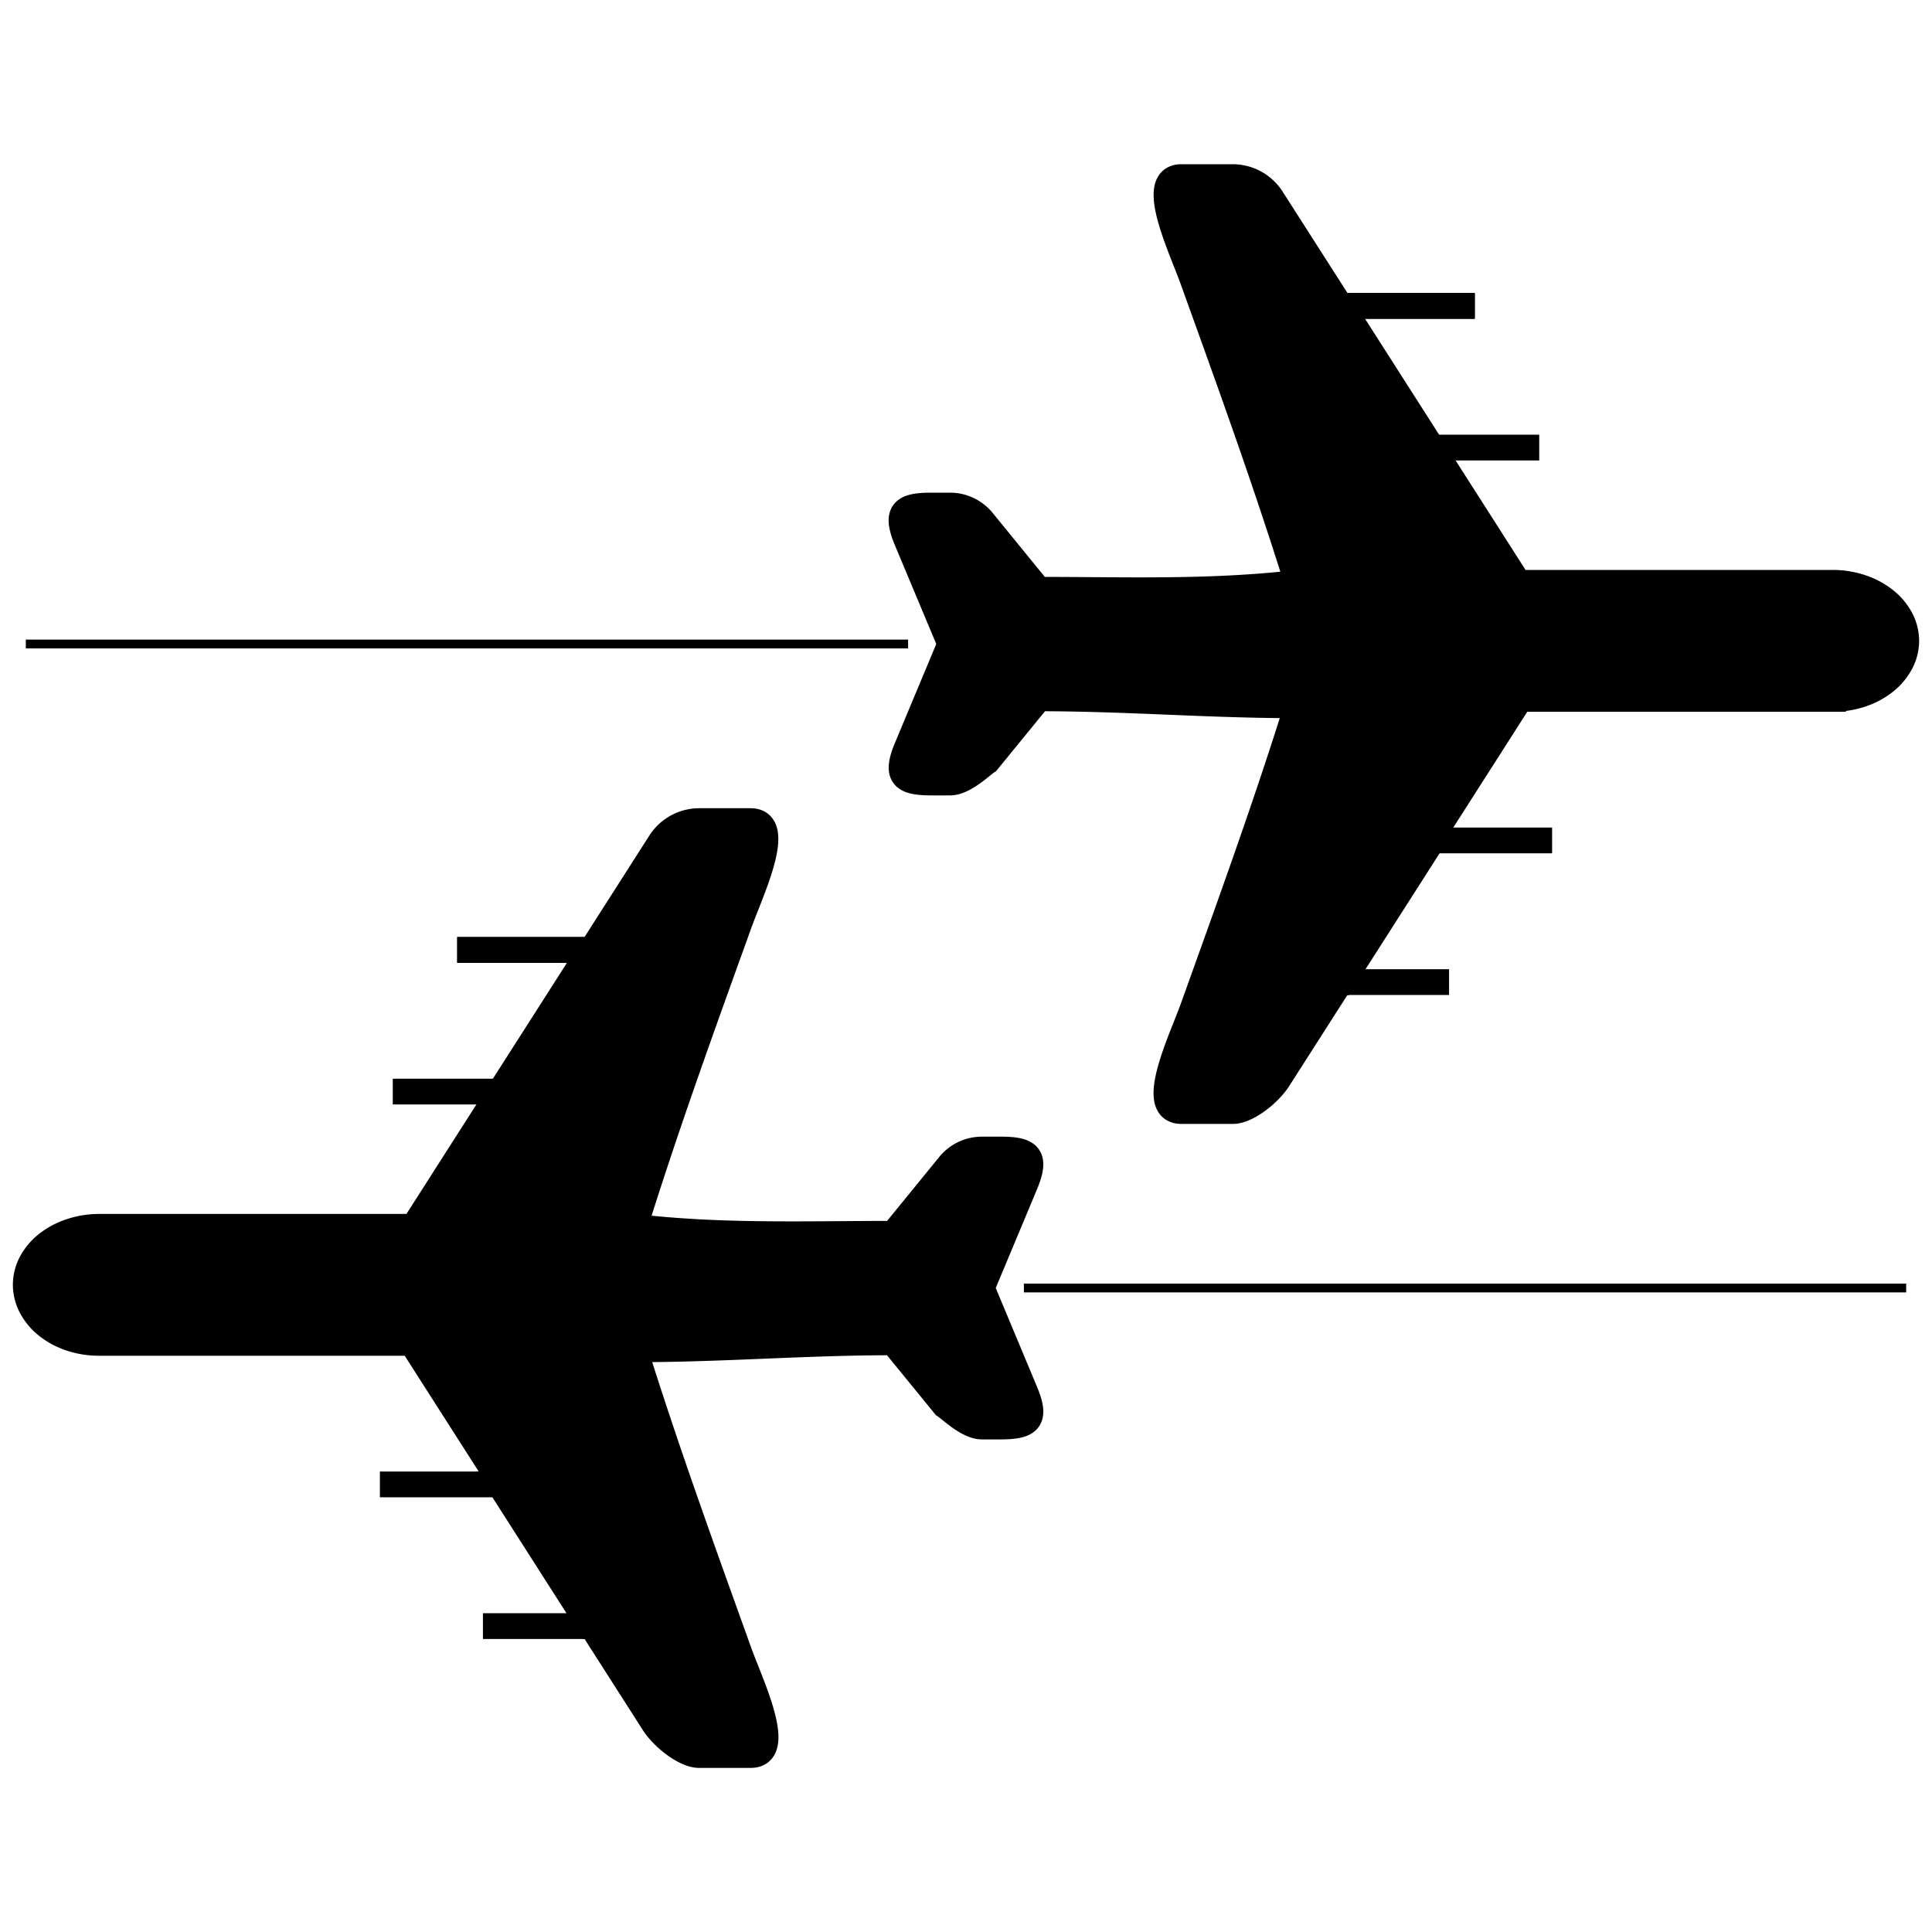 <svg id="Layer_1" data-name="Layer 1" xmlns="http://www.w3.org/2000/svg" viewBox="0 0 300 300"><title>rt-icon</title><rect x="67.27" y="65.77" width="165" height="165" fill="none"/><path d="M229,47.5H208.14L197.48,30.83a7.21,7.21,0,0,0-6.08-3.33h-7.94c-5.37,0,0,11,1.78,16,5.66,15.71,11.21,31,16.21,47-13.51,1.58-26.55,1.08-40.16,1.08l-8.7-10.67a6.54,6.54,0,0,0-5.07-2.41h-2.94c-4.3,0-5.63.94-3.78,5.38L147.55,100l-6.74,16.13c-1.85,4.43-.52,5.37,3.78,5.38h2.94c2.22,0,5-2.79,5.79-3.27l8-9.8c13.74,0,26.4,1.08,40.13,1.08-5,15.95-10.56,31.26-16.21,47-1.82,5.06-7.16,16-1.78,16h8c2.09,0,5.52-2.57,7.07-5l9.59-15h.25l14.06-22H222l14.06-22h48.57a13.86,13.86,0,0,0,4.41-.71,12,12,0,0,0,3.61-1.93A9.27,9.27,0,0,0,295.1,103a7.36,7.36,0,0,0,.9-3.49h0a7.36,7.36,0,0,0-.9-3.49,9.28,9.28,0,0,0-2.44-2.86A12,12,0,0,0,289,91.21a13.83,13.83,0,0,0-4.41-.71h-48.8l-8.1-12.68-5.32-8.32h0l-8.82-13.8-5.32-8.33" stroke="#000" stroke-miterlimit="10" stroke-width="4"/><line x1="141.01" y1="100" x2="4.01" y2="100" fill="none" stroke="#000" stroke-miterlimit="10" stroke-width="1.37"/><line x1="209.01" y1="47.5" x2="229.01" y2="47.5" fill="none" stroke="#000" stroke-miterlimit="10" stroke-width="4"/><line x1="219.01" y1="69.5" x2="239.01" y2="69.5" fill="none" stroke="#000" stroke-miterlimit="10" stroke-width="4"/><line x1="221.01" y1="130.5" x2="241.01" y2="130.5" fill="none" stroke="#000" stroke-miterlimit="10" stroke-width="4"/><line x1="205.01" y1="152.5" x2="225.01" y2="152.5" fill="none" stroke="#000" stroke-miterlimit="10" stroke-width="4"/><path d="M71,147.5H91.86l10.65-16.67a7.21,7.21,0,0,1,6.08-3.33h7.94c5.37,0,0,11-1.78,16-5.66,15.71-11.21,31-16.21,47,13.51,1.58,26.55,1.08,40.16,1.08l8.7-10.67a6.54,6.54,0,0,1,5.07-2.41h2.94c4.3,0,5.63.94,3.78,5.38L152.45,200l6.74,16.13c1.85,4.43.52,5.37-3.78,5.38h-2.94c-2.22,0-5-2.79-5.79-3.27l-8-9.8c-13.74,0-26.4,1.08-40.13,1.08,5,15.95,10.56,31.26,16.21,47,1.82,5.06,7.16,16,1.78,16h-8c-2.09,0-5.52-2.57-7.07-5l-9.59-15h-.25l-14.06-22H78l-14.06-22H15.36a13.86,13.86,0,0,1-4.41-.71,12,12,0,0,1-3.61-1.93A9.27,9.27,0,0,1,4.9,203,7.36,7.36,0,0,1,4,199.5H4A7.36,7.36,0,0,1,4.9,196a9.28,9.28,0,0,1,2.44-2.86A12,12,0,0,1,11,191.21a13.83,13.83,0,0,1,4.41-.71h48.8l8.1-12.68,5.32-8.32h0l8.82-13.8,5.32-8.33" stroke="#000" stroke-miterlimit="10" stroke-width="4"/><line x1="158.99" y1="200" x2="295.99" y2="200" fill="none" stroke="#000" stroke-miterlimit="10" stroke-width="1.37"/><line x1="90.99" y1="147.5" x2="70.99" y2="147.5" fill="none" stroke="#000" stroke-miterlimit="10" stroke-width="4"/><line x1="80.99" y1="169.5" x2="60.99" y2="169.5" fill="none" stroke="#000" stroke-miterlimit="10" stroke-width="4"/><line x1="78.99" y1="230.5" x2="58.99" y2="230.5" fill="none" stroke="#000" stroke-miterlimit="10" stroke-width="4"/><line x1="94.99" y1="252.5" x2="74.99" y2="252.5" fill="none" stroke="#000" stroke-miterlimit="10" stroke-width="4"/></svg>